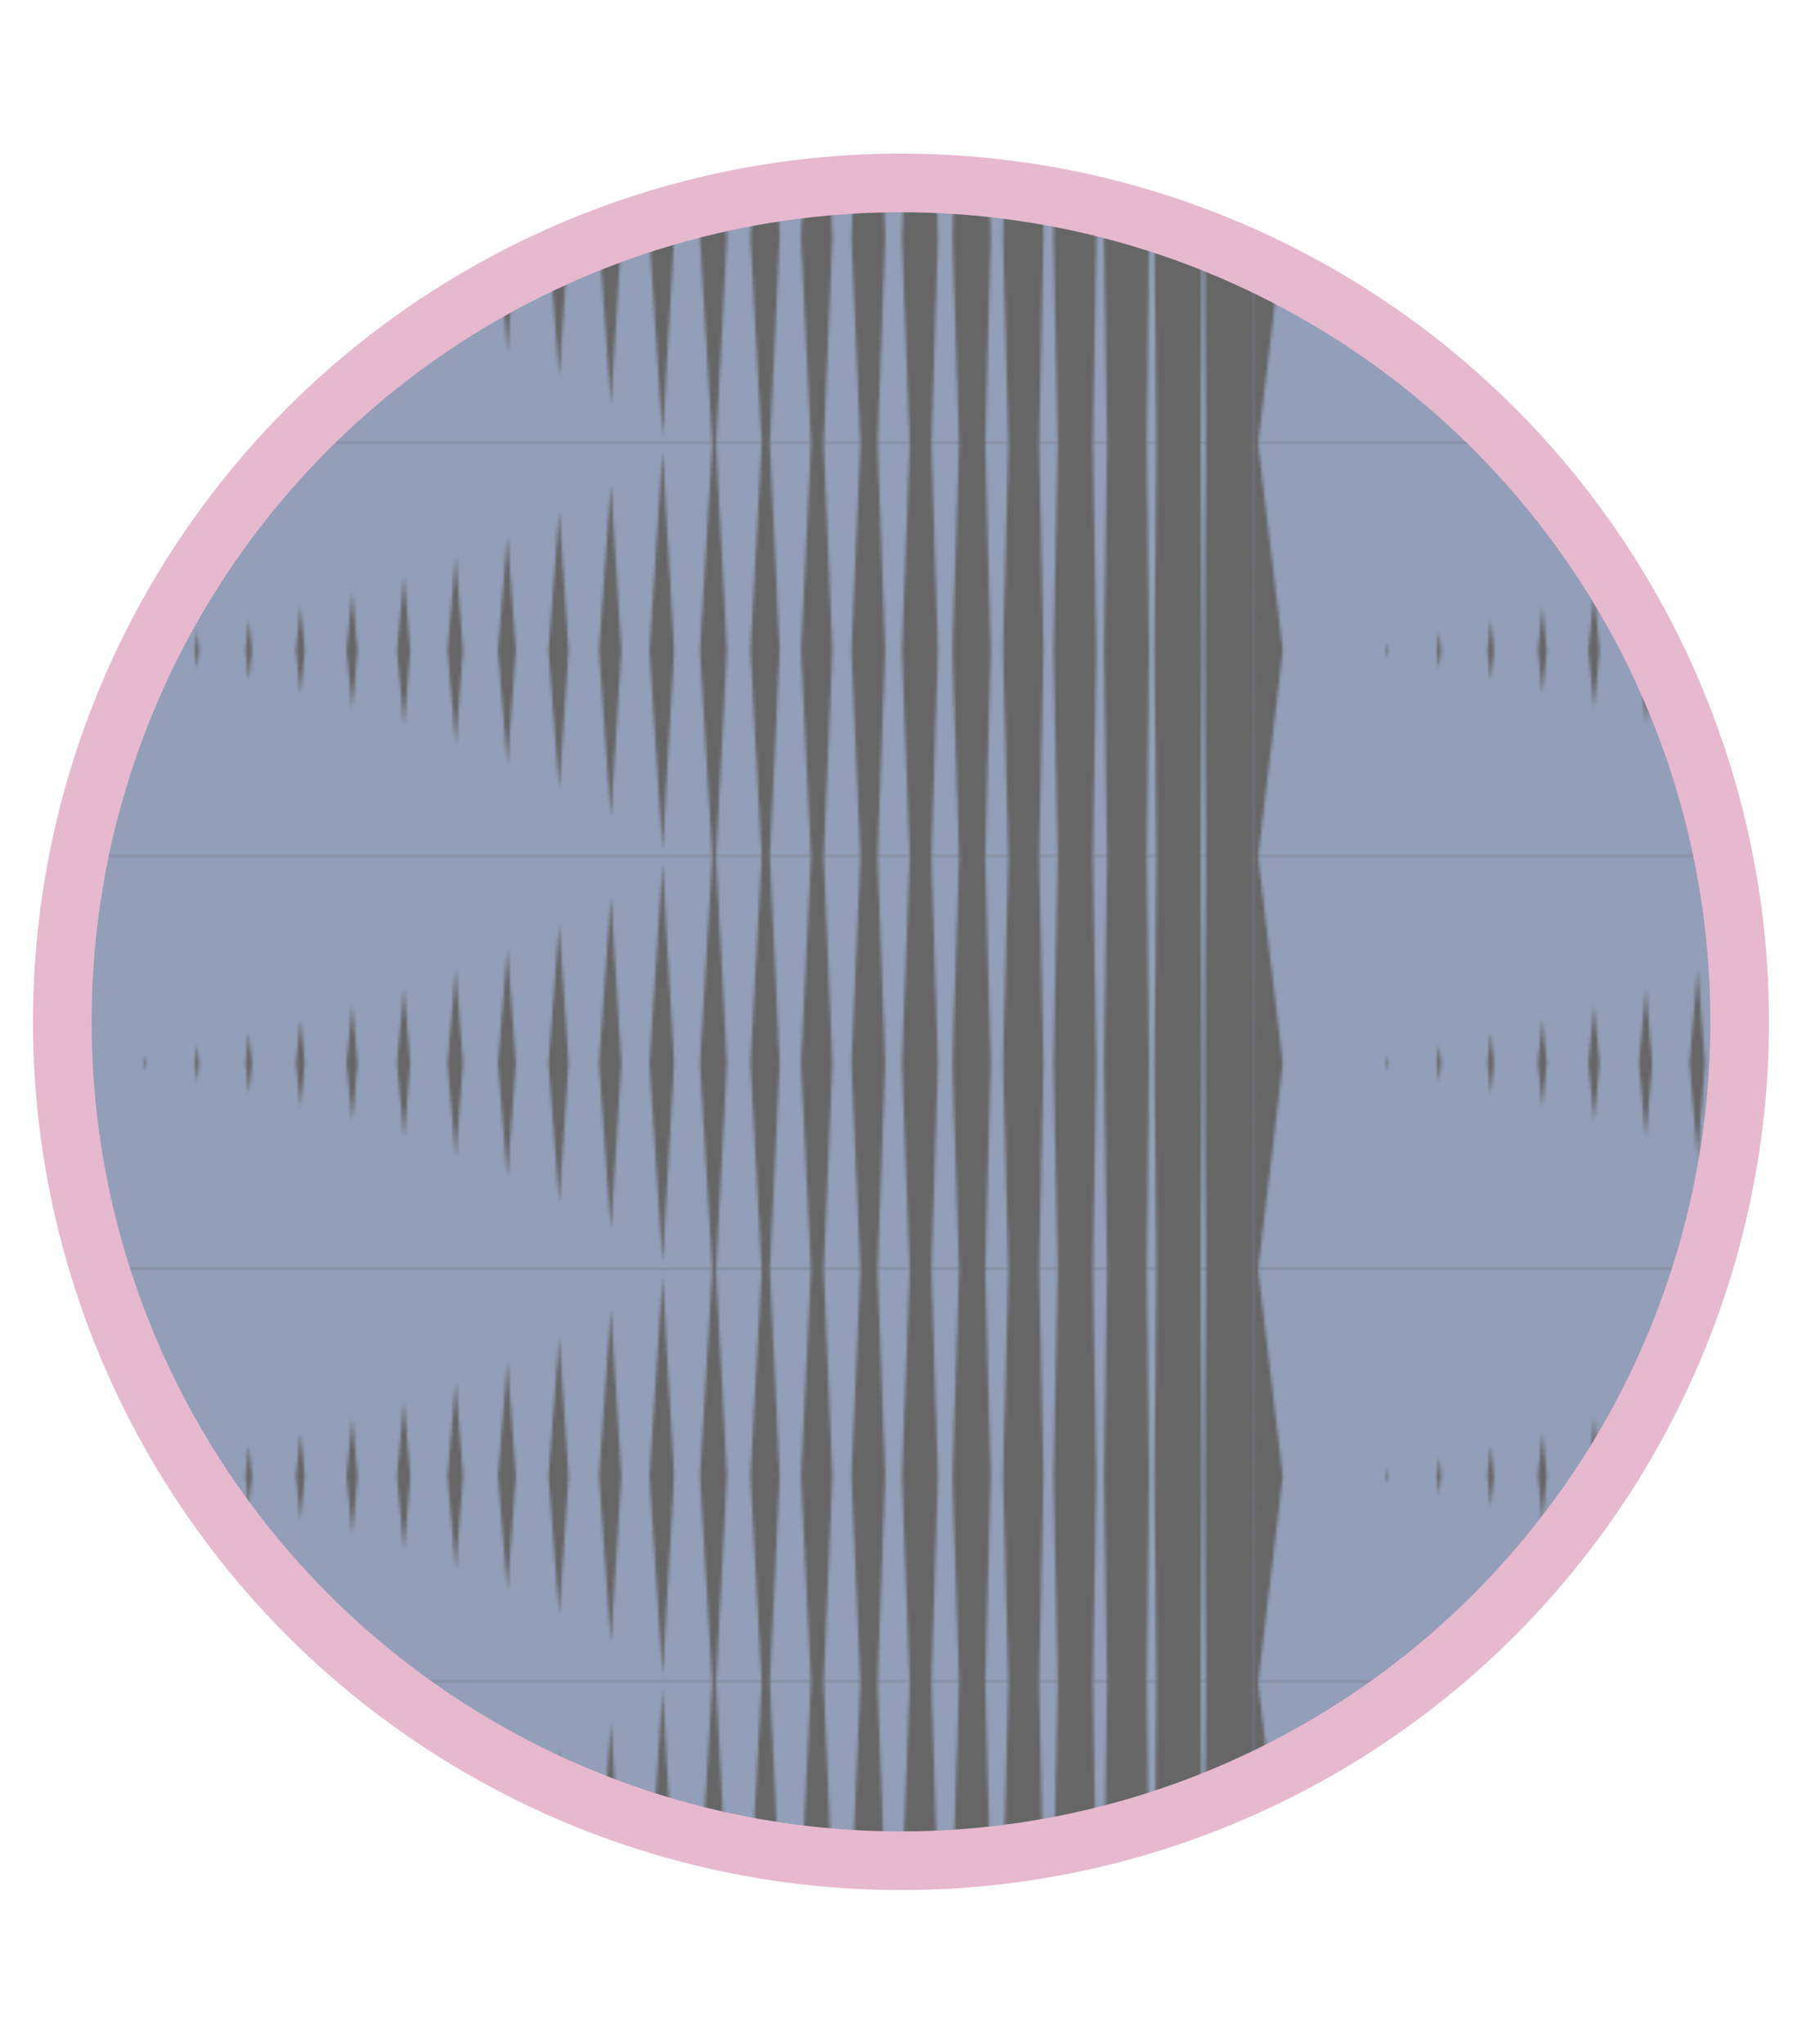 <?xml version="1.0" encoding="UTF-8" standalone="no"?>
<svg
   width="674.027"
   height="764.23"
   viewBox="0 0 674.027 764.23"
   version="1.1"
   id="svg7"
   sodipodi:docname="fatigue_blurred.svg"
   inkscape:version="1.3.2 (091e20e, 2023-11-25, custom)"
   inkscape:export-filename="E4-2.svg"
   inkscape:export-xdpi="96"
   inkscape:export-ydpi="96"
   xmlns:inkscape="http://www.inkscape.org/namespaces/inkscape"
   xmlns:sodipodi="http://sodipodi.sourceforge.net/DTD/sodipodi-0.dtd"
   xmlns:xlink="http://www.w3.org/1999/xlink"
   xmlns="http://www.w3.org/2000/svg"
   xmlns:svg="http://www.w3.org/2000/svg">
  <sodipodi:namedview
     id="namedview7"
     pagecolor="#505050"
     bordercolor="#eeeeee"
     borderopacity="1"
     inkscape:showpageshadow="0"
     inkscape:pageopacity="0"
     inkscape:pagecheckerboard="0"
     inkscape:deskcolor="#d1d1d1"
     inkscape:zoom="0.70710678"
     inkscape:cx="313.2483"
     inkscape:cy="289.20667"
     inkscape:window-width="1920"
     inkscape:window-height="1147"
     inkscape:window-x="1912"
     inkscape:window-y="-8"
     inkscape:window-maximized="1"
     inkscape:current-layer="svg7"
     showguides="true"
     showgrid="false">
    <sodipodi:guide
       position="294.141,664.791"
       orientation="1,0"
       id="guide1"
       inkscape:locked="false" />
    <sodipodi:guide
       position="137.141,648.291"
       orientation="1,0"
       id="guide2"
       inkscape:locked="false" />
  </sodipodi:namedview>
  <defs
     id="defs2">
    <pattern
       inkscape:collect="always"
       xlink:href="#pattern50"
       preserveAspectRatio="xMidYMid"
       id="pattern268"
       patternTransform="matrix(1.133,0,0,0.959,232.663,320.45)" />
    <pattern
       inkscape:collect="always"
       xlink:href="#pattern50"
       preserveAspectRatio="xMidYMid"
       id="pattern266"
       patternTransform="translate(246.917,280.503)"
       x="223"
       y="0" />
    <pattern
       inkscape:collect="always"
       xlink:href="#shading13"
       preserveAspectRatio="xMidYMid"
       id="pattern50"
       patternTransform="translate(246.917,280.503)"
       x="210"
       y="0" />
    <pattern
       patternUnits="userSpaceOnUse"
       width="409.119"
       height="160.889"
       patternTransform="translate(246.917,280.503)"
       preserveAspectRatio="xMidYMid"
       id="shading13"
       style="fill:#a7b8de"
       inkscape:label="Lines shading 2"
       inkscape:collect="always"
       inkscape:isstock="true">
      <path
         id="use2"
         style="stroke-width:2.236;stroke-linecap:square;paint-order:markers fill stroke;stop-color:#000000"
         d="m 408.77,0 h 0.271 l 0.078,80.445 -0.078,80.445 h -0.271 l 0.078,-80.445 z m -17.773,0 h 1.752 l -0.301,80.445 0.301,80.445 h -1.752 l 0.429,-80.445 z m -17.773,0 h 3.233 l -0.68,80.445 0.68,80.445 h -3.233 l 0.779,-80.445 z m -17.773,0 h 4.713 l -1.059,80.445 1.059,80.445 h -4.713 l 1.13,-80.445 z M 337.679,0 h 6.194 l -1.438,80.445 1.438,80.445 h -6.194 l 1.481,-80.445 z m -17.773,0 h 7.675 l -1.817,80.445 1.817,80.445 h -7.675 l 1.832,-80.445 z m -17.773,0 h 9.156 l -2.196,80.445 2.196,80.445 h -9.156 l 2.183,-80.445 z m -17.773,0 h 10.636 l -2.575,80.445 2.575,80.445 h -10.636 l 2.534,-80.445 z m -17.773,0 h 12.117 l -2.953,80.445 2.953,80.445 h -12.117 l 2.885,-80.445 z m -17.773,0 h 13.598 l -3.332,80.445 3.332,80.445 h -13.598 l 3.236,-80.445 z m -17.773,0 h 15.079 l -3.711,80.445 3.711,80.445 h -15.079 l 3.587,-80.445 z m -17.773,0 h 16.559 l -4.09,80.445 4.09,80.445 h -16.559 l 3.938,-80.445 z M 195.499,0 h 18.04 l -4.469,80.445 4.469,80.445 H 195.499 l 4.289,-80.445 z m -17.773,0 h 19.521 l -4.848,80.445 4.848,80.445 h -19.521 l 4.64,-80.445 z m -17.773,0 h 21.002 l -5.227,80.445 5.227,80.445 h -21.002 l 4.991,-80.445 z m -17.773,0 h 22.483 l -5.606,80.445 5.606,80.445 h -22.483 l 5.342,-80.445 z m -17.773,0 h 23.963 l -5.985,80.445 5.985,80.445 h -23.963 l 5.693,-80.445 z m -17.773,0 h 25.444 l -6.363,80.445 6.363,80.445 h -25.444 L 112.679,80.445 Z M 88.863,0 h 26.925 l -6.742,80.445 6.742,80.445 H 88.863 l 6.395,-80.445 z m -17.773,0 h 28.405 l -7.121,80.445 7.121,80.445 H 71.09 L 77.836,80.445 Z M 53.318,0 h 29.886 l -7.5,80.445 7.5,80.445 H 53.318 L 60.414,80.445 Z M 35.545,0 h 31.367 l -7.879,80.445 7.879,80.445 h -31.367 L 42.993,80.445 Z M 17.773,0 h 32.848 l -8.258,80.445 8.258,80.445 H 17.773 L 25.571,80.445 Z M 0,0 h 34.328 l -8.637,80.445 8.637,80.445 H 0 L 8.149,80.445 Z"
         sodipodi:nodetypes="cccccccccccccc" />
    </pattern>
    <clipPath
       clipPathUnits="userSpaceOnUse"
       id="clipPath52">
      <path
         id="path52"
         style="stroke-width:0.1;stroke-linecap:square;paint-order:markers fill stroke;stop-color:#000000"
         d="m -880.828,-187.298 h 1640.84 v 73.282 h -1640.84 z" />
    </clipPath>
    <clipPath
       clipPathUnits="userSpaceOnUse"
       id="clipPath40">
      <g
         id="g41">
        <rect
           width="1920"
           height="1080"
           id="rect40"
           x="0"
           y="0" />
      </g>
    </clipPath>
    <clipPath
       clipPathUnits="userSpaceOnUse"
       id="clipPath39">
      <g
         id="g40">
        <rect
           width="1920"
           height="1080"
           id="rect39"
           x="0"
           y="0" />
      </g>
    </clipPath>
    <clipPath
       clipPathUnits="userSpaceOnUse"
       id="clipPath73">
      <g
         id="g75">
        <g
           id="g74"
           transform="matrix(1,0,0,0.8,0,112.539)">
          <rect
             width="1920"
             height="1080"
             id="rect73"
             x="0"
             y="0" />
        </g>
      </g>
    </clipPath>
    <clipPath
       clipPathUnits="userSpaceOnUse"
       id="clipPath71">
      <g
         id="g73">
        <g
           id="g72"
           transform="matrix(1,0,0,0.8,0,112.539)">
          <rect
             width="1920"
             height="1080"
             id="rect71"
             x="0"
             y="0" />
        </g>
      </g>
    </clipPath>
    <clipPath
       clipPathUnits="userSpaceOnUse"
       id="clipPath69">
      <g
         id="g71">
        <g
           id="g70"
           transform="matrix(1,0,0,0.8,0,112.539)">
          <rect
             width="1920"
             height="1080"
             id="rect69"
             x="0"
             y="0" />
        </g>
      </g>
    </clipPath>
    <clipPath
       clipPathUnits="userSpaceOnUse"
       id="clipPath67">
      <g
         id="g69">
        <g
           id="g68"
           transform="matrix(1,0,0,0.8,0,112.539)">
          <rect
             width="1920"
             height="1080"
             id="rect67"
             x="0"
             y="0" />
        </g>
      </g>
    </clipPath>
    <clipPath
       clipPathUnits="userSpaceOnUse"
       id="clipPath65">
      <g
         id="g67">
        <g
           id="g66"
           transform="matrix(1,0,0,0.8,0,112.539)">
          <rect
             width="1920"
             height="1080"
             id="rect65"
             x="0"
             y="0" />
        </g>
      </g>
    </clipPath>
    <clipPath
       clipPathUnits="userSpaceOnUse"
       id="clipPath63">
      <g
         id="g65">
        <g
           id="g64"
           transform="matrix(1,0,0,0.8,0,112.539)">
          <rect
             width="1920"
             height="1080"
             id="rect63"
             x="0"
             y="0" />
        </g>
      </g>
    </clipPath>
    <clipPath
       clipPathUnits="userSpaceOnUse"
       id="clipPath61">
      <g
         id="g63">
        <g
           id="g62"
           transform="matrix(1,0,0,0.8,0,112.539)">
          <rect
             width="1920"
             height="1080"
             id="rect61"
             x="0"
             y="0" />
        </g>
      </g>
    </clipPath>
    <clipPath
       clipPathUnits="userSpaceOnUse"
       id="clipPath59">
      <g
         id="g61">
        <g
           id="g60"
           transform="matrix(1,0,0,0.8,0,112.539)">
          <rect
             width="1920"
             height="1080"
             id="rect59"
             x="0"
             y="0" />
        </g>
      </g>
    </clipPath>
    <clipPath
       clipPathUnits="userSpaceOnUse"
       id="clipPath57">
      <g
         id="g59">
        <g
           id="g58"
           transform="matrix(1,0,0,0.8,0,112.539)">
          <rect
             width="1920"
             height="1080"
             id="rect57"
             x="0"
             y="0" />
        </g>
      </g>
    </clipPath>
    <clipPath
       clipPathUnits="userSpaceOnUse"
       id="clipPath55">
      <g
         id="g57">
        <g
           id="g56"
           transform="matrix(1,0,0,0.8,0,112.539)">
          <rect
             width="1920"
             height="1080"
             id="rect55"
             x="0"
             y="0" />
        </g>
      </g>
    </clipPath>
    <clipPath
       clipPathUnits="userSpaceOnUse"
       id="clipPath53">
      <g
         id="g55">
        <g
           id="g54"
           transform="matrix(1,0,0,0.8,0,112.539)">
          <rect
             width="1920"
             height="1080"
             id="rect53"
             x="0"
             y="0" />
        </g>
      </g>
    </clipPath>
    <clipPath
       clipPathUnits="userSpaceOnUse"
       id="clipPath51">
      <g
         id="g53">
        <g
           id="g52"
           transform="matrix(1,0,0,0.8,0,112.539)">
          <rect
             width="1920"
             height="1080"
             id="rect51"
             x="0"
             y="0" />
        </g>
      </g>
    </clipPath>
    <clipPath
       clipPathUnits="userSpaceOnUse"
       id="clipPath49">
      <g
         id="g51">
        <g
           id="g50"
           transform="matrix(1,0,0,0.8,0,112.539)">
          <rect
             width="1920"
             height="1080"
             id="rect49"
             x="0"
             y="0" />
        </g>
      </g>
    </clipPath>
    <clipPath
       clipPathUnits="userSpaceOnUse"
       id="clipPath47">
      <g
         id="g49">
        <g
           id="g48"
           transform="matrix(1,0,0,0.8,0,112.539)">
          <rect
             width="1920"
             height="1080"
             id="rect47"
             x="0"
             y="0" />
        </g>
      </g>
    </clipPath>
    <clipPath
       clipPathUnits="userSpaceOnUse"
       id="clipPath45">
      <g
         id="g47">
        <g
           id="g46"
           transform="matrix(1,0,0,0.8,0,112.539)">
          <rect
             width="1920"
             height="1080"
             id="rect45"
             x="0"
             y="0" />
        </g>
      </g>
    </clipPath>
    <clipPath
       clipPathUnits="userSpaceOnUse"
       id="clipPath11">
      <g
         id="g12">
        <rect
           width="1920"
           height="1080"
           id="rect11"
           x="0"
           y="0" />
      </g>
    </clipPath>
    <clipPath
       clipPathUnits="userSpaceOnUse"
       id="clipPath10">
      <g
         id="g11">
        <rect
           width="1920"
           height="1080"
           id="rect10"
           x="0"
           y="0" />
      </g>
    </clipPath>
    <clipPath
       clipPathUnits="userSpaceOnUse"
       id="clipPath9">
      <g
         id="g10">
        <rect
           width="1920"
           height="1080"
           id="rect9"
           x="0"
           y="0" />
      </g>
    </clipPath>
    <clipPath
       clipPathUnits="userSpaceOnUse"
       id="clipPath8">
      <g
         id="g9">
        <rect
           width="1920"
           height="1080"
           id="rect8"
           x="0"
           y="0" />
      </g>
    </clipPath>
    <clipPath
       clipPathUnits="userSpaceOnUse"
       id="clipPath7">
      <g
         id="g8">
        <rect
           width="1920"
           height="1080"
           id="rect7"
           x="0"
           y="0" />
      </g>
    </clipPath>
    <clipPath
       clipPathUnits="userSpaceOnUse"
       id="clipPath6">
      <g
         id="g7">
        <rect
           width="1920"
           height="1080"
           id="rect6"
           x="0"
           y="0" />
      </g>
    </clipPath>
    <clipPath
       clipPathUnits="userSpaceOnUse"
       id="clipPath8-5">
      <g
         id="g9-7">
        <rect
           width="1920"
           height="1080"
           id="rect8-8"
           x="0"
           y="0" />
      </g>
    </clipPath>
    <clipPath
       clipPathUnits="userSpaceOnUse"
       id="clipPath8-5-6">
      <g
         id="g9-7-7">
        <rect
           width="1920"
           height="1080"
           id="rect8-8-5"
           x="0"
           y="0" />
      </g>
    </clipPath>
    <filter
       inkscape:collect="always"
       style="color-interpolation-filters:sRGB"
       id="filter214"
       x="-0.007"
       y="-0.005"
       width="1.013"
       height="1.011">
      <feGaussianBlur
         inkscape:collect="always"
         stdDeviation="1.488"
         id="feGaussianBlur214" />
    </filter>
    <filter
       inkscape:collect="always"
       style="color-interpolation-filters:sRGB"
       id="filter267"
       x="-0.003"
       y="-0.003"
       width="1.006"
       height="1.005">
      <feGaussianBlur
         inkscape:collect="always"
         stdDeviation="0.704"
         id="feGaussianBlur267" />
    </filter>
  </defs>
  <ellipse
     cx="344.595"
     cy="342.314"
     rx="270.845"
     ry="333.778"
     fill="none"
     id="ellipse4-3"
     style="display:inline;fill:#666666;fill-opacity:1;filter:url(#filter214)"
     transform="matrix(1.129,0,0,0.958,-51.979,54.298)" />
  <ellipse
     cx="337.014"
     cy="382.115"
     rx="306.907"
     ry="320.018"
     fill="none"
     id="ellipse4"
     style="display:inline;opacity:0.687;fill:url(#pattern268);fill-opacity:1;stroke-width:1.042" />
  <ellipse
     cx="353.006"
     cy="334.82"
     rx="270.845"
     ry="333.778"
     fill="none"
     id="ellipse266"
     style="display:inline;opacity:0.716;mix-blend-mode:normal;fill:url(#pattern266);fill-opacity:1;filter:url(#filter267)"
     transform="matrix(1.128,0.128,-0.155,0.936,-9.582,23.573)" />
  <circle
     style="opacity:1;fill:none;fill-opacity:1;stroke:#e6b9cf;stroke-width:21.943;stroke-opacity:1"
     id="path1"
     cx="337.014"
     cy="382.115"
     r="313.707" />
</svg>
